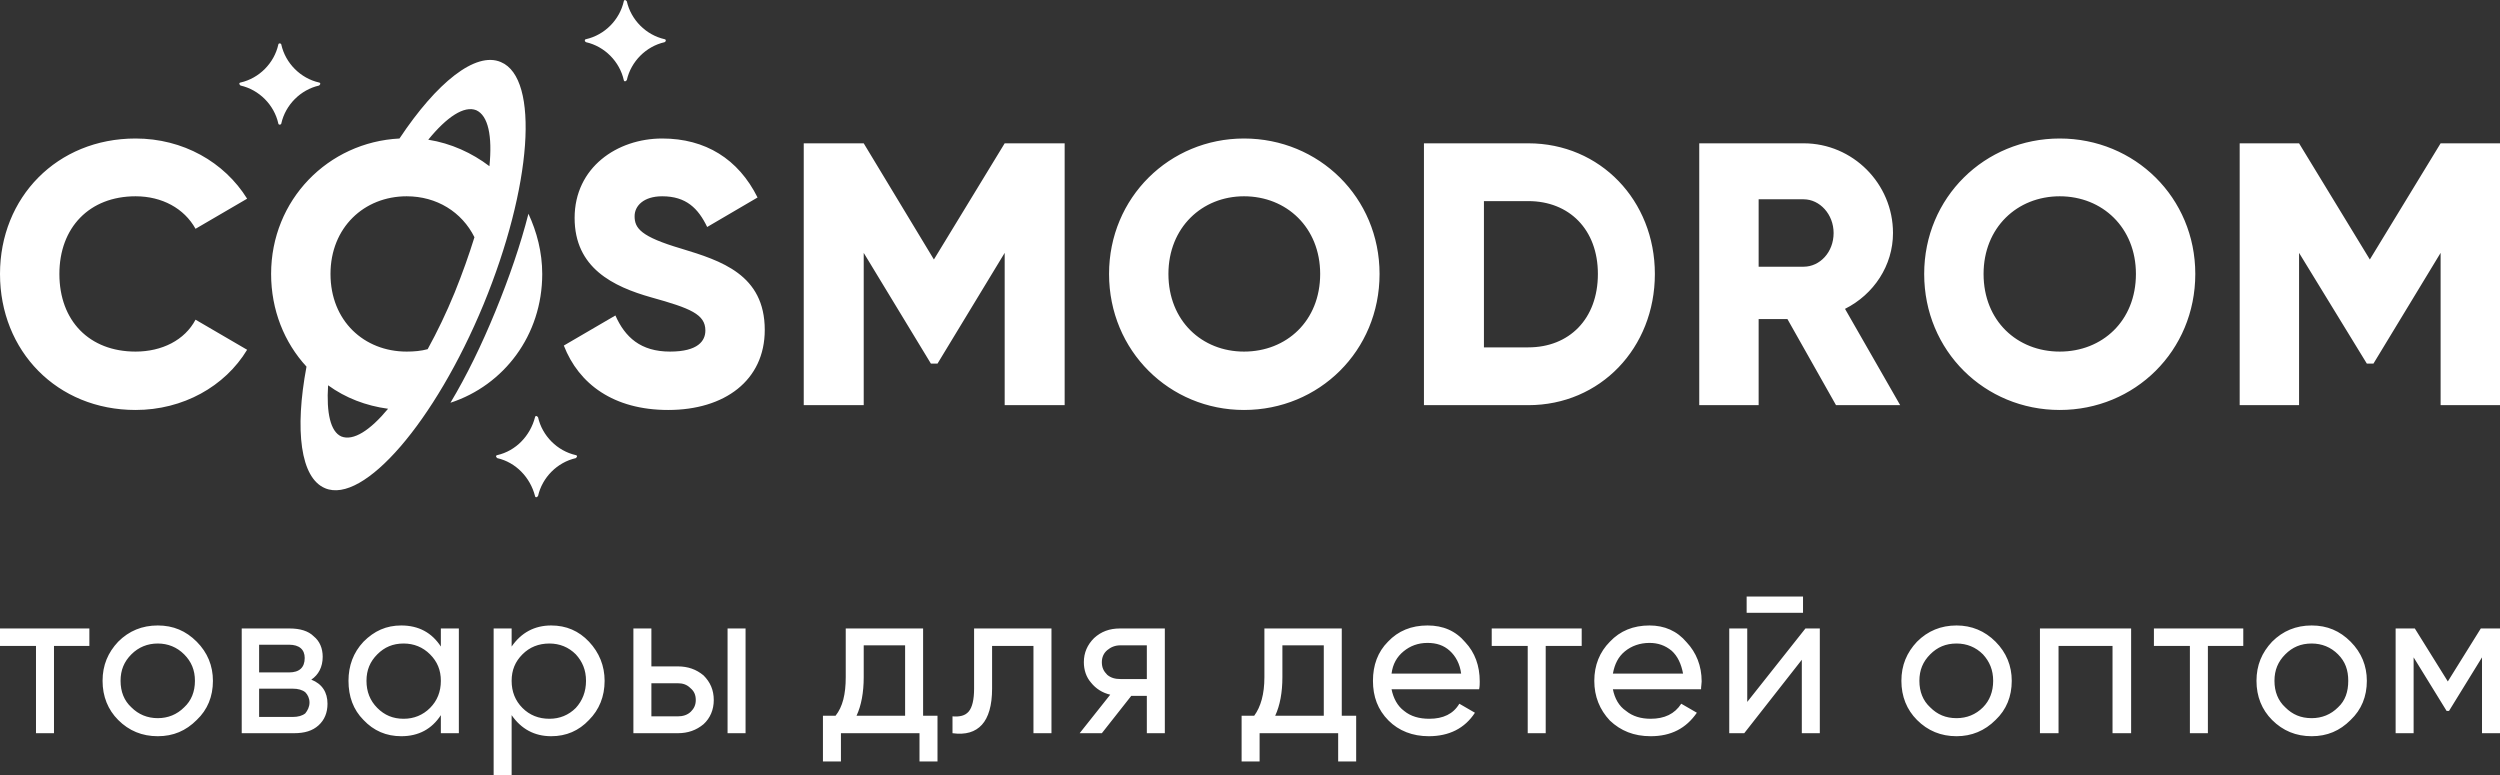 <svg width="187" height="58" viewBox="0 0 187 58" fill="none" xmlns="http://www.w3.org/2000/svg">
<rect x="0" y="0" width="187" height="58" fill="#333333" stroke="none"/>
<g clip-path="url(#clip0_0_1561)">
<g clip-path="url(#clip1_0_1561)">
<path d="M10.14 30.666C13.684 30.666 16.825 28.91 18.485 26.163L14.626 23.912C13.819 25.443 12.114 26.299 10.14 26.299C6.685 26.299 4.442 24.002 4.442 20.491C4.442 17.024 6.685 14.682 10.14 14.682C12.114 14.682 13.774 15.583 14.626 17.114L18.485 14.862C16.78 12.116 13.684 10.36 10.14 10.36C4.262 10.36 0 14.772 0 20.491C0 26.254 4.262 30.666 10.14 30.666ZM43.071 34.043C41.68 33.728 40.559 32.602 40.245 31.206C40.2 31.161 40.155 31.116 40.11 31.116C40.065 31.116 40.02 31.161 40.02 31.206C39.661 32.602 38.584 33.728 37.194 34.043C37.149 34.043 37.104 34.088 37.104 34.133C37.104 34.178 37.149 34.223 37.194 34.268C38.584 34.583 39.661 35.709 40.02 37.104C40.02 37.15 40.065 37.194 40.11 37.194C40.155 37.194 40.2 37.15 40.245 37.104C40.559 35.709 41.68 34.583 43.071 34.268C43.116 34.223 43.161 34.178 43.161 34.133C43.161 34.088 43.116 34.043 43.071 34.043ZM23.869 6.173C22.478 5.858 21.356 4.732 21.042 3.336C21.042 3.291 20.997 3.246 20.907 3.246C20.863 3.246 20.818 3.291 20.818 3.336C20.504 4.732 19.382 5.858 17.991 6.173C17.946 6.173 17.901 6.218 17.901 6.263C17.901 6.308 17.946 6.353 17.991 6.398C19.382 6.713 20.504 7.839 20.818 9.234C20.818 9.279 20.863 9.324 20.907 9.324C20.997 9.324 21.042 9.279 21.042 9.234C21.356 7.839 22.478 6.713 23.869 6.398C23.913 6.353 23.958 6.308 23.958 6.263C23.958 6.218 23.913 6.173 23.869 6.173ZM49.711 2.931C48.32 2.616 47.199 1.49 46.885 0.094C46.84 0.049 46.795 0.004 46.75 0.004C46.705 0.004 46.66 0.049 46.66 0.094C46.346 1.49 45.225 2.616 43.834 2.931C43.789 2.931 43.744 2.976 43.744 3.021C43.744 3.111 43.789 3.111 43.834 3.156C45.225 3.471 46.346 4.597 46.66 5.993C46.66 6.038 46.705 6.083 46.75 6.083C46.795 6.083 46.84 6.038 46.885 5.993C47.199 4.597 48.32 3.471 49.711 3.156C49.756 3.111 49.801 3.111 49.801 3.021C49.801 2.976 49.756 2.931 49.711 2.931ZM37.463 4.642C40.379 5.858 39.796 13.962 36.162 22.787C32.528 31.566 27.189 37.735 24.317 36.519C22.478 35.754 22.029 32.197 22.926 27.424C21.266 25.623 20.279 23.192 20.279 20.491C20.279 14.953 24.541 10.63 29.881 10.36C32.662 6.173 35.578 3.831 37.463 4.642ZM24.541 28.82C24.407 30.891 24.721 32.287 25.529 32.647C26.426 33.007 27.682 32.197 29.028 30.576C27.368 30.351 25.843 29.765 24.541 28.82ZM31.989 26.119C32.707 24.813 33.38 23.417 34.008 21.886C34.591 20.445 35.085 19.05 35.489 17.744C34.547 15.853 32.662 14.682 30.419 14.682C27.233 14.682 24.721 17.024 24.721 20.491C24.721 24.002 27.233 26.299 30.419 26.299C30.957 26.299 31.496 26.254 31.989 26.119ZM36.61 12.431C36.835 10.18 36.521 8.649 35.623 8.244C34.726 7.884 33.425 8.739 32.034 10.45C33.739 10.72 35.309 11.441 36.61 12.431ZM33.694 30.126C37.687 28.82 40.559 25.083 40.559 20.491C40.559 18.87 40.155 17.339 39.527 15.988C38.943 18.284 38.091 20.761 37.059 23.282C36.027 25.803 34.906 28.1 33.694 30.126ZM49.98 30.666C54.198 30.666 57.204 28.46 57.204 24.678C57.204 20.535 53.928 19.5 50.967 18.599C47.916 17.699 47.468 17.069 47.468 16.168C47.468 15.403 48.141 14.682 49.532 14.682C51.326 14.682 52.224 15.583 52.897 16.979L56.665 14.772C55.23 11.891 52.762 10.36 49.532 10.36C46.167 10.36 42.981 12.521 42.981 16.303C42.981 20.04 45.853 21.436 48.724 22.246C51.64 23.057 52.762 23.507 52.762 24.723C52.762 25.488 52.224 26.299 50.115 26.299C47.916 26.299 46.75 25.218 46.032 23.597L42.174 25.848C43.295 28.73 45.898 30.666 49.98 30.666ZM79.636 10.72H75.15L69.856 19.41L64.606 10.72H60.12V30.306H64.606V18.915L69.632 27.199H70.125L75.15 18.915V30.306H79.636V10.72ZM93.051 30.666C98.659 30.666 103.191 26.254 103.191 20.491C103.191 14.772 98.659 10.36 93.051 10.36C87.488 10.36 82.957 14.772 82.957 20.491C82.957 26.254 87.488 30.666 93.051 30.666ZM93.051 26.299C89.911 26.299 87.398 24.002 87.398 20.491C87.398 17.024 89.911 14.682 93.051 14.682C96.237 14.682 98.749 17.024 98.749 20.491C98.749 24.002 96.237 26.299 93.051 26.299ZM114.318 10.72H106.511V30.306H114.318C119.702 30.306 123.784 26.028 123.784 20.491C123.784 14.998 119.702 10.72 114.318 10.72ZM114.318 25.983H110.998V15.043H114.318C117.369 15.043 119.522 17.159 119.522 20.491C119.522 23.867 117.369 25.983 114.318 25.983ZM137.334 30.306H142.134L138.007 23.102C140.16 22.021 141.596 19.86 141.596 17.429C141.596 13.737 138.59 10.72 134.911 10.72H127.104V30.306H131.546V23.867H133.7L137.334 30.306ZM131.546 14.907H134.911C136.122 14.907 137.154 16.033 137.154 17.429C137.154 18.87 136.122 19.95 134.911 19.95H131.546V14.907ZM154.069 30.666C159.677 30.666 164.208 26.254 164.208 20.491C164.208 14.772 159.677 10.36 154.069 10.36C148.46 10.36 143.929 14.772 143.929 20.491C143.929 26.254 148.46 30.666 154.069 30.666ZM154.069 26.299C150.883 26.299 148.371 24.002 148.371 20.491C148.371 17.024 150.883 14.682 154.069 14.682C157.254 14.682 159.767 17.024 159.767 20.491C159.767 24.002 157.254 26.299 154.069 26.299ZM187 10.72H182.558L177.264 19.41L171.97 10.72H167.528V30.306H171.97V18.915L177.04 27.199H177.533L182.558 18.915V30.306H187V10.72Z" fill="white"/>
<path d="M0 47.01H6.685V48.316H4.038V54.844H2.692V48.316H0V47.01ZM14.716 53.853C13.908 54.664 12.966 55.069 11.8 55.069C10.633 55.069 9.646 54.664 8.839 53.853C8.076 53.088 7.672 52.098 7.672 50.927C7.672 49.756 8.076 48.811 8.839 48C9.646 47.19 10.633 46.785 11.8 46.785C12.966 46.785 13.908 47.19 14.716 48C15.524 48.811 15.927 49.801 15.927 50.927C15.927 52.098 15.524 53.088 14.716 53.853ZM11.8 53.718C12.562 53.718 13.235 53.448 13.774 52.908C14.312 52.413 14.581 51.737 14.581 50.927C14.581 50.117 14.312 49.486 13.774 48.946C13.235 48.406 12.562 48.135 11.8 48.135C11.037 48.135 10.364 48.406 9.826 48.946C9.287 49.486 9.018 50.117 9.018 50.927C9.018 51.737 9.287 52.413 9.826 52.908C10.364 53.448 11.037 53.718 11.8 53.718ZM23.285 50.837C24.093 51.152 24.497 51.782 24.497 52.638C24.497 53.313 24.272 53.853 23.824 54.259C23.375 54.664 22.792 54.844 21.984 54.844H18.081V47.01H21.67C22.433 47.01 23.061 47.19 23.465 47.595C23.913 47.955 24.138 48.496 24.138 49.126C24.138 49.891 23.824 50.477 23.285 50.837ZM21.625 48.225H19.382V50.297H21.625C22.388 50.297 22.792 49.936 22.792 49.216C22.792 48.586 22.388 48.225 21.625 48.225ZM19.382 53.628H21.894C22.298 53.628 22.612 53.538 22.837 53.358C23.016 53.133 23.151 52.863 23.151 52.548C23.151 52.233 23.016 51.962 22.837 51.782C22.612 51.602 22.298 51.512 21.894 51.512H19.382V53.628ZM32.976 48.361V47.01H34.322V54.844H32.976V53.493C32.303 54.529 31.316 55.069 30.015 55.069C28.893 55.069 27.951 54.664 27.189 53.853C26.426 53.088 26.067 52.098 26.067 50.927C26.067 49.801 26.426 48.811 27.189 48C27.996 47.19 28.893 46.785 30.015 46.785C31.316 46.785 32.303 47.325 32.976 48.361ZM30.195 53.764C30.957 53.764 31.63 53.493 32.169 52.953C32.707 52.413 32.976 51.737 32.976 50.927C32.976 50.117 32.707 49.486 32.169 48.946C31.63 48.406 30.957 48.135 30.195 48.135C29.387 48.135 28.759 48.406 28.221 48.946C27.682 49.486 27.413 50.117 27.413 50.927C27.413 51.737 27.682 52.413 28.221 52.953C28.759 53.493 29.387 53.764 30.195 53.764ZM41.231 46.785C42.353 46.785 43.295 47.19 44.058 48C44.821 48.811 45.225 49.801 45.225 50.927C45.225 52.098 44.821 53.088 44.058 53.853C43.295 54.664 42.353 55.069 41.231 55.069C39.975 55.069 38.988 54.529 38.27 53.493V57.996H36.924V47.01H38.27V48.361C38.988 47.325 39.975 46.785 41.231 46.785ZM41.097 53.764C41.86 53.764 42.533 53.493 43.071 52.953C43.565 52.413 43.834 51.737 43.834 50.927C43.834 50.117 43.565 49.486 43.071 48.946C42.533 48.406 41.86 48.135 41.097 48.135C40.289 48.135 39.616 48.406 39.078 48.946C38.54 49.486 38.27 50.117 38.27 50.927C38.27 51.737 38.54 52.413 39.078 52.953C39.616 53.493 40.289 53.764 41.097 53.764ZM48.724 49.846H50.698C51.461 49.846 52.089 50.072 52.627 50.522C53.121 51.017 53.39 51.602 53.39 52.368C53.39 53.088 53.121 53.718 52.627 54.169C52.089 54.619 51.461 54.844 50.698 54.844H47.378V47.01H48.724V49.846ZM54.422 54.844V47.01H55.768V54.844H54.422ZM48.724 53.583H50.698C51.057 53.583 51.416 53.493 51.685 53.223C51.91 52.998 52.044 52.728 52.044 52.368C52.044 51.962 51.91 51.692 51.64 51.467C51.371 51.197 51.057 51.107 50.698 51.107H48.724V53.583ZM69.048 47.01V53.538H70.125V56.96H68.779V54.844H62.902V56.96H61.556V53.538H62.498C63.036 52.863 63.261 51.917 63.261 50.657V47.01H69.048ZM64.068 53.538H67.702V48.27H64.606V50.657C64.606 51.782 64.427 52.773 64.068 53.538ZM72.862 47.01H78.65V54.844H77.303V48.316H74.208V51.512C74.208 52.773 73.939 53.673 73.445 54.214C72.951 54.754 72.234 54.979 71.247 54.844V53.583C71.785 53.628 72.189 53.538 72.458 53.223C72.727 52.908 72.862 52.323 72.862 51.512V47.01ZM83.764 47.01H87.129V54.844H85.783V52.053H84.617L82.418 54.844H80.758L83.046 51.962C82.463 51.827 81.969 51.512 81.611 51.062C81.252 50.657 81.072 50.117 81.072 49.531C81.072 48.811 81.341 48.225 81.835 47.73C82.373 47.235 83.001 47.01 83.764 47.01ZM83.809 50.792H85.783V48.27H83.809C83.405 48.27 83.091 48.406 82.822 48.631C82.553 48.856 82.418 49.171 82.418 49.531C82.418 49.936 82.553 50.207 82.822 50.477C83.091 50.702 83.405 50.792 83.809 50.792ZM100.364 47.01V53.538H101.441V56.96H100.095V54.844H94.218V56.96H92.872V53.538H93.814C94.308 52.863 94.577 51.917 94.577 50.657V47.01H100.364ZM95.384 53.538H99.019V48.27H95.923V50.657C95.923 51.782 95.743 52.773 95.384 53.538ZM110.639 51.557H104.088C104.223 52.233 104.537 52.818 105.03 53.178C105.524 53.583 106.152 53.764 106.915 53.764C107.947 53.764 108.709 53.403 109.158 52.638L110.325 53.313C109.562 54.484 108.395 55.069 106.87 55.069C105.659 55.069 104.627 54.664 103.864 53.898C103.056 53.088 102.697 52.098 102.697 50.927C102.697 49.756 103.056 48.766 103.819 48C104.582 47.19 105.569 46.785 106.78 46.785C107.947 46.785 108.889 47.19 109.607 48.045C110.325 48.811 110.684 49.801 110.684 50.972C110.684 51.152 110.684 51.332 110.639 51.557ZM106.78 48.09C106.062 48.09 105.479 48.316 104.986 48.721C104.492 49.126 104.178 49.666 104.088 50.387H109.293C109.203 49.666 108.889 49.081 108.44 48.676C107.992 48.27 107.453 48.09 106.78 48.09ZM111.581 47.01H118.311V48.316H115.619V54.844H114.273V48.316H111.581V47.01ZM127.239 51.557H120.644C120.778 52.233 121.092 52.818 121.631 53.178C122.124 53.583 122.752 53.764 123.47 53.764C124.502 53.764 125.265 53.403 125.758 52.638L126.925 53.313C126.117 54.484 124.996 55.069 123.47 55.069C122.214 55.069 121.227 54.664 120.419 53.898C119.657 53.088 119.253 52.098 119.253 50.927C119.253 49.756 119.657 48.766 120.419 48C121.182 47.19 122.169 46.785 123.381 46.785C124.502 46.785 125.444 47.19 126.162 48.045C126.88 48.811 127.284 49.801 127.284 50.972C127.284 51.152 127.239 51.332 127.239 51.557ZM123.381 48.09C122.663 48.09 122.035 48.316 121.541 48.721C121.047 49.126 120.778 49.666 120.644 50.387H125.893C125.758 49.666 125.489 49.081 125.041 48.676C124.547 48.27 124.009 48.09 123.381 48.09ZM134.866 45.839H130.649V44.623H134.866V45.839ZM130.694 52.503L135.046 47.01H136.122V54.844H134.776V49.351L130.469 54.844H129.348V47.01H130.694V52.503ZM149.268 53.853C148.46 54.664 147.473 55.069 146.352 55.069C145.185 55.069 144.198 54.664 143.391 53.853C142.628 53.088 142.224 52.098 142.224 50.927C142.224 49.756 142.628 48.811 143.391 48C144.198 47.19 145.185 46.785 146.352 46.785C147.473 46.785 148.46 47.19 149.268 48C150.076 48.811 150.479 49.801 150.479 50.927C150.479 52.098 150.076 53.088 149.268 53.853ZM146.352 53.718C147.114 53.718 147.787 53.448 148.326 52.908C148.819 52.413 149.089 51.737 149.089 50.927C149.089 50.117 148.819 49.486 148.326 48.946C147.787 48.406 147.114 48.135 146.352 48.135C145.544 48.135 144.916 48.406 144.378 48.946C143.839 49.486 143.57 50.117 143.57 50.927C143.57 51.737 143.839 52.413 144.378 52.908C144.916 53.448 145.544 53.718 146.352 53.718ZM152.588 47.01H159.408V54.844H158.017V48.316H153.979V54.844H152.588V47.01ZM161.113 47.01H167.797V48.316H165.15V54.844H163.804V48.316H161.113V47.01ZM175.828 53.853C175.021 54.664 174.079 55.069 172.912 55.069C171.746 55.069 170.759 54.664 169.951 53.853C169.188 53.088 168.785 52.098 168.785 50.927C168.785 49.756 169.188 48.811 169.951 48C170.759 47.19 171.746 46.785 172.912 46.785C174.079 46.785 175.021 47.19 175.828 48C176.636 48.811 177.04 49.801 177.04 50.927C177.04 52.098 176.636 53.088 175.828 53.853ZM172.912 53.718C173.675 53.718 174.348 53.448 174.886 52.908C175.425 52.413 175.649 51.737 175.649 50.927C175.649 50.117 175.425 49.486 174.886 48.946C174.348 48.406 173.675 48.135 172.912 48.135C172.105 48.135 171.476 48.406 170.938 48.946C170.4 49.486 170.13 50.117 170.13 50.927C170.13 51.737 170.4 52.413 170.938 52.908C171.476 53.448 172.105 53.718 172.912 53.718ZM185.564 47.01H187V54.844H185.654V49.171L183.186 53.178H183.007L180.539 49.171V54.844H179.193V47.01H180.629L183.097 50.972L185.564 47.01Z" fill="white"/>
</g>
</g>
<defs>
<clipPath id="clip0_0_1561">
<rect width="187" height="58" fill="white"/>
</clipPath>
<clipPath id="clip1_0_1561">
<rect width="187" height="58" fill="white"/>
</clipPath>
</defs>
</svg>
